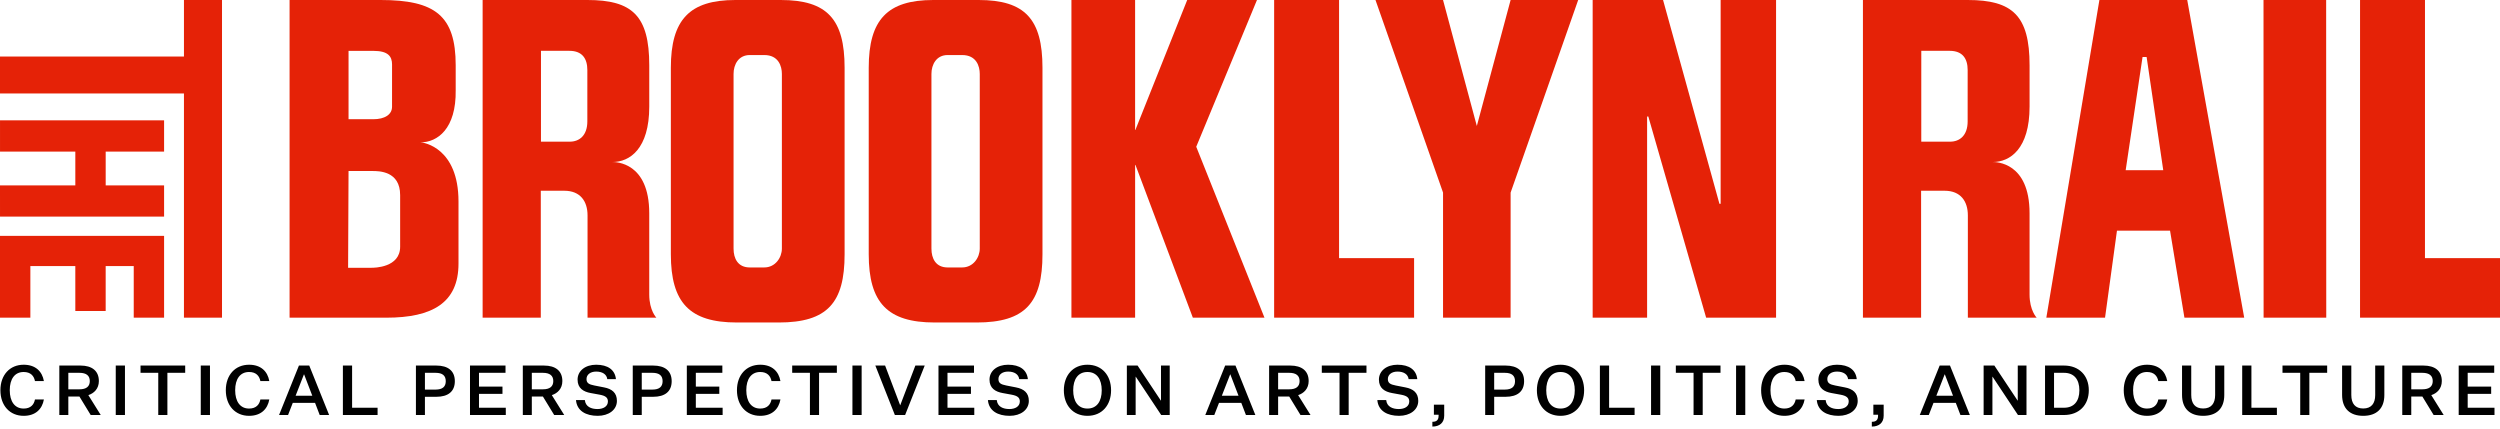 <?xml version="1.0" encoding="UTF-8"?>
<svg width="600px" height="103px" viewBox="0 0 600 103" version="1.1" xmlns="http://www.w3.org/2000/svg" xmlns:xlink="http://www.w3.org/1999/xlink">
    <!-- Generator: Sketch 53.2 (72643) - https://sketchapp.com -->
    <title>brooklynrail-logo-ex</title>
    <desc>Created with Sketch.</desc>
    <g id="brooklynrail-logo-ex" stroke="none" stroke-width="1" fill="none" fill-rule="evenodd">
        <g id="Group-2">
            <g id="Group" fill="#E52207">
                <polyline id="L" points="581.996 0 566.413 0 566.409 76.245 600 76.245 600 61.952 581.992 61.952 581.996 0"></polyline>
                <polyline id="I" points="543.243 0 543.264 76.245 558.301 76.245 558.277 0 543.243 0"></polyline>
                <path d="M503.856,0 L491.12,76.245 L505.209,76.245 L508.071,55.365 L520.812,55.365 L524.264,76.245 L538.61,76.245 L524.934,0 L503.856,0 Z M510.162,40.848 L514.212,13.677 L515.19,13.677 L519.179,40.845 L510.162,40.848 L510.162,40.848 Z" id="A"></path>
                <path d="M472.235,29.145 C472.235,32.514 470.327,34.002 468.019,34.002 L461.106,34.002 L461.11,12.199 L467.921,12.199 C470.997,12.199 472.238,14.037 472.238,16.828 L472.235,29.145 Z M487.098,25.593 L487.098,15.672 C487.098,3.739 482.991,0 472.25,0 L447.104,0 L447.104,76.245 L461.063,76.245 L461.063,45.776 L466.711,45.78 C470.558,45.78 472.285,48.318 472.285,51.688 L472.285,76.245 L488.803,76.245 C488.803,76.245 487.095,74.518 487.095,70.694 C487.095,66.868 487.095,51.182 487.095,51.182 C487.095,38.912 479.051,38.887 478.262,38.887 C482.397,38.887 487.098,35.737 487.098,25.593 L487.098,25.593 Z" id="R"></path>
                <polyline id="N" points="412.952 48.913 412.664 48.913 399.134 0 382.239 0 382.239 76.245 395.304 76.245 395.304 27.97 395.598 27.97 409.475 76.245 426.255 76.245 426.255 0 412.955 0 412.952 48.913"></polyline>
                <polyline id="Y" points="354.439 30.239 346.328 0 330.116 0 346.33 46.221 346.328 76.245 362.544 76.245 362.548 46.223 378.764 0 362.548 0 354.439 30.239"></polyline>
                <polyline id="L" points="321.376 0 305.795 0 305.792 76.245 339.382 76.245 339.382 61.953 321.376 61.953 321.376 0"></polyline>
                <path d="M301.673,0 L284.931,0 L272.486,31.199 L272.425,31.199 C272.425,31.471 272.425,0 272.425,0 L257.143,0 L257.143,76.245 L272.427,76.245 L272.43,39.578 L272.51,39.578 L286.284,76.245 L303.475,76.245 L287.097,35.221 L301.673,0" id="K"></path>
                <path d="M234.708,0 L223.982,0 C212.979,0 208.494,4.727 208.494,16.257 L208.494,61.026 C208.494,72.618 212.979,77.397 224.312,77.397 L234.373,77.4 C246.113,77.4 250.193,72.618 250.193,61.026 L250.193,16.253 C250.193,4.63 246.017,0 234.875,0 M235.143,59.658 C235.143,61.799 233.586,64.187 230.914,64.187 L227.437,64.189 C224.598,64.187 223.542,62.065 223.545,59.654 L223.545,17.744 C223.542,15.489 224.735,13.21 227.437,13.21 L230.914,13.21 C234.334,13.21 235.145,15.892 235.143,17.748 L235.143,59.658" id="O"></path>
                <path d="M187.219,0 L176.491,0 C165.489,0 161.004,4.727 161.004,16.257 L161.004,61.026 C161.004,72.618 165.489,77.397 176.821,77.397 L186.882,77.4 C198.623,77.4 202.703,72.618 202.703,61.026 L202.703,16.253 C202.703,4.63 198.527,0 187.385,0 M187.652,59.658 C187.652,61.799 186.095,64.187 183.424,64.187 L179.947,64.189 C177.108,64.187 176.051,62.065 176.054,59.654 L176.054,17.744 C176.051,15.489 177.245,13.21 179.947,13.21 L183.424,13.21 C186.843,13.21 187.656,15.892 187.652,17.748 L187.652,59.658" id="O"></path>
                <path d="M140.961,29.145 C140.961,32.514 139.052,34.002 136.745,34.002 L129.832,34.002 L129.835,12.199 L136.646,12.199 C139.722,12.199 140.963,14.037 140.963,16.828 L140.961,29.145 Z M155.823,25.593 L155.823,15.672 C155.823,3.739 151.716,0 140.975,0 L115.83,0 L115.83,76.245 L129.79,76.245 L129.79,45.776 L135.437,45.78 C139.284,45.78 141.01,48.318 141.01,51.688 L141.01,76.245 L157.529,76.245 C157.529,76.245 155.819,74.518 155.819,70.694 C155.819,66.868 155.819,51.182 155.819,51.182 C155.819,38.912 147.777,38.887 146.987,38.887 C151.122,38.887 155.823,35.737 155.823,25.593 L155.823,25.593 Z" id="R"></path>
                <path d="M92.705,76.245 C103.813,76.245 110.039,72.642 110.039,63.259 L110.039,48.357 C110.039,35.51 101.715,34.167 100.915,34.167 C104.97,34.167 109.514,30.929 109.367,21.614 L109.367,15.672 C109.367,3.739 104.397,0 91.346,0 L69.498,0 L69.498,76.245 L92.705,76.245 Z M83.65,41.045 L89.374,41.045 C90.951,41.045 96.035,41.044 96.035,46.818 C96.035,46.818 96.035,53.111 96.035,59.217 C96.035,64.227 89.836,64.265 89.179,64.265 C84.679,64.265 83.545,64.265 83.545,64.265 L83.65,41.045 Z M94.089,25.622 C94.089,27.498 92.339,28.614 89.592,28.614 L83.65,28.614 L83.652,12.209 L89.635,12.209 C93.143,12.209 94.093,13.531 94.093,15.48 L94.089,25.622 L94.089,25.622 Z" id="B"></path>
                <polyline id="E" points="0 76.245 7.287 76.245 7.287 63.857 18.075 63.857 18.078 74.634 25.362 74.634 25.362 63.857 32.096 63.857 32.096 76.245 39.382 76.245 39.382 56.606 0 56.606 0 76.245"></polyline>
                <polyline id="H" points="0.003 36.378 18.078 36.378 18.078 44.492 0 44.492 0.003 51.985 39.382 51.985 39.382 44.488 25.365 44.492 25.365 36.378 39.382 36.378 39.382 28.881 0.003 28.881 0.003 36.378"></polyline>
                <polyline id="T" points="44.15 13.571 0 13.571 0 22.435 44.15 22.435 44.147 76.245 53.282 76.245 53.282 0 44.15 0 44.15 13.571"></polyline>
            </g>
            <path d="M2.342,93.65 C2.342,96.359 3.538,98.054 5.682,98.054 C7.378,98.054 8.159,97.09 8.391,95.877 L10.535,95.877 C10.12,98.187 8.524,99.799 5.682,99.799 C2.358,99.799 0.098,97.34 0.098,93.65 C0.098,89.994 2.358,87.534 5.682,87.534 C8.524,87.534 10.12,89.129 10.535,91.456 L8.391,91.456 C8.159,90.243 7.378,89.279 5.682,89.279 C3.538,89.279 2.342,90.958 2.342,93.65 Z M16.399,99.6 L14.238,99.6 L14.238,87.733 L19.324,87.733 C22.1,87.733 23.728,89.03 23.728,91.456 C23.728,93.301 22.548,94.398 21.202,94.83 L24.177,99.6 L21.767,99.6 L19.058,95.162 L16.399,95.162 L16.399,99.6 Z M16.399,93.434 L19.075,93.434 C20.72,93.434 21.551,92.753 21.551,91.456 C21.551,90.16 20.72,89.478 19.075,89.478 L16.399,89.478 L16.399,93.434 Z M27.78,99.6 L27.78,87.733 L29.991,87.733 L29.991,99.6 L27.78,99.6 Z M37.982,99.6 L37.982,89.478 L33.727,89.478 L33.727,87.733 L44.447,87.733 L44.447,89.478 L40.175,89.478 L40.175,99.6 L37.982,99.6 Z M48.183,99.6 L48.183,87.733 L50.393,87.733 L50.393,99.6 L48.183,99.6 Z M56.44,93.65 C56.44,96.359 57.636,98.054 59.78,98.054 C61.475,98.054 62.257,97.09 62.489,95.877 L64.633,95.877 C64.218,98.187 62.622,99.799 59.78,99.799 C56.456,99.799 54.196,97.34 54.196,93.65 C54.196,89.994 56.456,87.534 59.78,87.534 C62.622,87.534 64.218,89.129 64.633,91.456 L62.489,91.456 C62.257,90.243 61.475,89.279 59.78,89.279 C57.636,89.279 56.44,90.958 56.44,93.65 Z M76.729,99.6 L75.616,96.692 L70.264,96.692 L69.134,99.6 L66.973,99.6 L71.743,87.733 L74.22,87.733 L78.99,99.6 L76.729,99.6 Z M72.94,89.861 L70.945,94.98 L74.951,94.98 L72.99,89.861 L72.94,89.861 Z M82.294,99.6 L82.294,87.733 L84.504,87.733 L84.504,97.855 L90.62,97.855 L90.62,99.6 L82.294,99.6 Z M104.74,95.229 L101.982,95.229 L101.982,99.6 L99.821,99.6 L99.821,87.733 L104.724,87.733 C107.533,87.733 109.161,89.013 109.161,91.489 C109.161,93.966 107.533,95.229 104.74,95.229 Z M101.982,93.5 L104.541,93.5 C106.17,93.5 106.984,92.836 106.984,91.489 C106.984,90.127 106.17,89.478 104.541,89.478 L101.982,89.478 L101.982,93.5 Z M121.39,99.6 L112.798,99.6 L112.798,87.733 L121.324,87.733 L121.324,89.478 L114.958,89.478 L114.958,92.786 L120.593,92.786 L120.593,94.531 L114.958,94.531 L114.958,97.855 L121.39,97.855 L121.39,99.6 Z M127.636,99.6 L125.475,99.6 L125.475,87.733 L130.561,87.733 C133.337,87.733 134.965,89.03 134.965,91.456 C134.965,93.301 133.785,94.398 132.439,94.83 L135.414,99.6 L133.004,99.6 L130.295,95.162 L127.636,95.162 L127.636,99.6 Z M127.636,93.434 L130.312,93.434 C131.957,93.434 132.788,92.753 132.788,91.456 C132.788,90.16 131.957,89.478 130.312,89.478 L127.636,89.478 L127.636,93.434 Z M138.236,96.01 L140.364,96.01 C140.513,97.622 141.909,98.171 143.388,98.171 C144.801,98.171 145.898,97.539 145.898,96.342 C145.898,95.478 145.383,94.996 143.954,94.73 L141.776,94.331 C140.031,94.016 138.619,93.185 138.619,91.107 C138.619,88.996 140.48,87.534 143.073,87.534 C145.898,87.534 147.593,88.764 147.826,90.991 L145.748,90.991 C145.599,89.827 144.568,89.179 143.089,89.179 C141.66,89.179 140.762,89.927 140.762,90.974 C140.762,91.955 141.377,92.271 142.657,92.52 L144.951,92.969 C146.895,93.334 148.059,94.298 148.059,96.21 C148.059,98.37 146.081,99.799 143.455,99.799 C140.63,99.799 138.452,98.619 138.236,96.01 Z M156.781,95.229 L154.022,95.229 L154.022,99.6 L151.861,99.6 L151.861,87.733 L156.764,87.733 C159.573,87.733 161.202,89.013 161.202,91.489 C161.202,93.966 159.573,95.229 156.781,95.229 Z M154.022,93.5 L156.581,93.5 C158.21,93.5 159.025,92.836 159.025,91.489 C159.025,90.127 158.21,89.478 156.581,89.478 L154.022,89.478 L154.022,93.5 Z M173.431,99.6 L164.838,99.6 L164.838,87.733 L173.364,87.733 L173.364,89.478 L166.999,89.478 L166.999,92.786 L172.633,92.786 L172.633,94.531 L166.999,94.531 L166.999,97.855 L173.431,97.855 L173.431,99.6 Z M179.111,93.65 C179.111,96.359 180.308,98.054 182.452,98.054 C184.147,98.054 184.928,97.09 185.161,95.877 L187.305,95.877 C186.889,98.187 185.294,99.799 182.452,99.799 C179.128,99.799 176.868,97.34 176.868,93.65 C176.868,89.994 179.128,87.534 182.452,87.534 C185.294,87.534 186.889,89.129 187.305,91.456 L185.161,91.456 C184.928,90.243 184.147,89.279 182.452,89.279 C180.308,89.279 179.111,90.958 179.111,93.65 Z M194.382,99.6 L194.382,89.478 L190.127,89.478 L190.127,87.733 L200.847,87.733 L200.847,89.478 L196.576,89.478 L196.576,99.6 L194.382,99.6 Z M204.583,99.6 L204.583,87.733 L206.794,87.733 L206.794,99.6 L204.583,99.6 Z M214.768,99.6 L210.081,87.733 L212.424,87.733 L216.031,97.24 L216.064,97.24 L219.687,87.733 L221.931,87.733 L217.228,99.6 L214.768,99.6 Z M233.828,99.6 L225.235,99.6 L225.235,87.733 L233.761,87.733 L233.761,89.478 L227.396,89.478 L227.396,92.786 L233.03,92.786 L233.03,94.531 L227.396,94.531 L227.396,97.855 L233.828,97.855 L233.828,99.6 Z M237.098,96.01 L239.226,96.01 C239.375,97.622 240.771,98.171 242.25,98.171 C243.663,98.171 244.76,97.539 244.76,96.342 C244.76,95.478 244.245,94.996 242.816,94.73 L240.638,94.331 C238.893,94.016 237.481,93.185 237.481,91.107 C237.481,88.996 239.342,87.534 241.935,87.534 C244.76,87.534 246.455,88.764 246.688,90.991 L244.611,90.991 C244.461,89.827 243.43,89.179 241.951,89.179 C240.522,89.179 239.625,89.927 239.625,90.974 C239.625,91.955 240.239,92.271 241.519,92.52 L243.813,92.969 C245.757,93.334 246.921,94.298 246.921,96.21 C246.921,98.37 244.943,99.799 242.317,99.799 C239.492,99.799 237.314,98.619 237.098,96.01 Z M266.659,93.667 C266.659,97.24 264.481,99.799 260.991,99.799 C257.501,99.799 255.324,97.24 255.324,93.667 C255.324,90.11 257.501,87.534 260.991,87.534 C264.481,87.534 266.659,90.11 266.659,93.667 Z M264.415,93.667 C264.415,91.041 263.251,89.279 260.991,89.279 C258.714,89.279 257.567,91.041 257.567,93.667 C257.567,96.309 258.714,98.054 260.991,98.054 C263.251,98.054 264.415,96.309 264.415,93.667 Z M273.021,87.733 L278.605,96.143 L278.638,96.143 L278.638,87.733 L280.732,87.733 L280.732,99.6 L278.688,99.6 L272.588,90.409 L272.555,90.409 L272.555,99.6 L270.445,99.6 L270.445,87.733 L273.021,87.733 Z M299.024,99.6 L297.911,96.692 L292.559,96.692 L291.429,99.6 L289.268,99.6 L294.038,87.733 L296.515,87.733 L301.284,99.6 L299.024,99.6 Z M295.235,89.861 L293.24,94.98 L297.246,94.98 L295.285,89.861 L295.235,89.861 Z M306.749,99.6 L304.588,99.6 L304.588,87.733 L309.674,87.733 C312.45,87.733 314.079,89.03 314.079,91.456 C314.079,93.301 312.898,94.398 311.552,94.83 L314.527,99.6 L312.117,99.6 L309.408,95.162 L306.749,95.162 L306.749,99.6 Z M306.749,93.434 L309.425,93.434 C311.07,93.434 311.901,92.753 311.901,91.456 C311.901,90.16 311.07,89.478 309.425,89.478 L306.749,89.478 L306.749,93.434 Z M321.488,99.6 L321.488,89.478 L317.233,89.478 L317.233,87.733 L327.953,87.733 L327.953,89.478 L323.681,89.478 L323.681,99.6 L321.488,99.6 Z M330.559,96.01 L332.686,96.01 C332.836,97.622 334.232,98.171 335.711,98.171 C337.124,98.171 338.221,97.539 338.221,96.342 C338.221,95.478 337.705,94.996 336.276,94.73 L334.099,94.331 C332.354,94.016 330.941,93.185 330.941,91.107 C330.941,88.996 332.803,87.534 335.395,87.534 C338.221,87.534 339.916,88.764 340.149,90.991 L338.071,90.991 C337.921,89.827 336.891,89.179 335.412,89.179 C333.983,89.179 333.085,89.927 333.085,90.974 C333.085,91.955 333.7,92.271 334.98,92.52 L337.273,92.969 C339.218,93.334 340.381,94.298 340.381,96.21 C340.381,98.37 338.403,99.799 335.777,99.799 C332.952,99.799 330.775,98.619 330.559,96.01 Z M344.134,99.534 L344.134,97.124 L346.61,97.124 L346.61,99.766 C346.61,101.428 345.53,102.376 343.768,102.376 L343.768,101.229 C344.666,101.229 345.264,100.913 345.264,99.766 L345.264,99.534 L344.134,99.534 Z M361.362,95.229 L358.603,95.229 L358.603,99.6 L356.443,99.6 L356.443,87.733 L361.346,87.733 C364.154,87.733 365.783,89.013 365.783,91.489 C365.783,93.966 364.154,95.229 361.362,95.229 Z M358.603,93.5 L361.163,93.5 C362.791,93.5 363.606,92.836 363.606,91.489 C363.606,90.127 362.791,89.478 361.163,89.478 L358.603,89.478 L358.603,93.5 Z M380.189,93.667 C380.189,97.24 378.012,99.799 374.522,99.799 C371.032,99.799 368.854,97.24 368.854,93.667 C368.854,90.11 371.032,87.534 374.522,87.534 C378.012,87.534 380.189,90.11 380.189,93.667 Z M377.946,93.667 C377.946,91.041 376.782,89.279 374.522,89.279 C372.245,89.279 371.098,91.041 371.098,93.667 C371.098,96.309 372.245,98.054 374.522,98.054 C376.782,98.054 377.946,96.309 377.946,93.667 Z M383.975,99.6 L383.975,87.733 L386.186,87.733 L386.186,97.855 L392.302,97.855 L392.302,99.6 L383.975,99.6 Z M396.254,99.6 L396.254,87.733 L398.465,87.733 L398.465,99.6 L396.254,99.6 Z M406.455,99.6 L406.455,89.478 L402.201,89.478 L402.201,87.733 L412.921,87.733 L412.921,89.478 L408.649,89.478 L408.649,99.6 L406.455,99.6 Z M416.657,99.6 L416.657,87.733 L418.867,87.733 L418.867,99.6 L416.657,99.6 Z M424.913,93.65 C424.913,96.359 426.11,98.054 428.254,98.054 C429.949,98.054 430.73,97.09 430.963,95.877 L433.107,95.877 C432.692,98.187 431.096,99.799 428.254,99.799 C424.93,99.799 422.67,97.34 422.67,93.65 C422.67,89.994 424.93,87.534 428.254,87.534 C431.096,87.534 432.692,89.129 433.107,91.456 L430.963,91.456 C430.73,90.243 429.949,89.279 428.254,89.279 C426.11,89.279 424.913,90.958 424.913,93.65 Z M436.029,96.01 L438.156,96.01 C438.306,97.622 439.702,98.171 441.181,98.171 C442.594,98.171 443.691,97.539 443.691,96.342 C443.691,95.478 443.175,94.996 441.746,94.73 L439.569,94.331 C437.824,94.016 436.411,93.185 436.411,91.107 C436.411,88.996 438.273,87.534 440.865,87.534 C443.691,87.534 445.386,88.764 445.619,90.991 L443.541,90.991 C443.392,89.827 442.361,89.179 440.882,89.179 C439.453,89.179 438.555,89.927 438.555,90.974 C438.555,91.955 439.17,92.271 440.45,92.52 L442.743,92.969 C444.688,93.334 445.851,94.298 445.851,96.21 C445.851,98.37 443.873,99.799 441.248,99.799 C438.422,99.799 436.245,98.619 436.029,96.01 Z M449.604,99.534 L449.604,97.124 L452.08,97.124 L452.08,99.766 C452.08,101.428 451,102.376 449.238,102.376 L449.238,101.229 C450.136,101.229 450.734,100.913 450.734,99.766 L450.734,99.534 L449.604,99.534 Z M470.505,99.6 L469.392,96.692 L464.04,96.692 L462.91,99.6 L460.749,99.6 L465.519,87.733 L467.996,87.733 L472.766,99.6 L470.505,99.6 Z M466.716,89.861 L464.721,94.98 L468.727,94.98 L466.766,89.861 L466.716,89.861 Z M478.646,87.733 L484.23,96.143 L484.263,96.143 L484.263,87.733 L486.357,87.733 L486.357,99.6 L484.313,99.6 L478.214,90.409 L478.18,90.409 L478.18,99.6 L476.07,99.6 L476.07,87.733 L478.646,87.733 Z M495.379,87.733 C498.952,87.733 501.312,90.11 501.312,93.667 C501.312,97.24 498.952,99.6 495.379,99.6 L490.808,99.6 L490.808,87.733 L495.379,87.733 Z M495.379,89.478 L492.969,89.478 L492.969,97.855 L495.379,97.855 C497.739,97.855 499.052,96.309 499.052,93.667 C499.052,91.024 497.739,89.478 495.379,89.478 Z M511.942,93.65 C511.942,96.359 513.139,98.054 515.283,98.054 C516.978,98.054 517.759,97.09 517.992,95.877 L520.136,95.877 C519.72,98.187 518.125,99.799 515.283,99.799 C511.959,99.799 509.698,97.34 509.698,93.65 C509.698,89.994 511.959,87.534 515.283,87.534 C518.125,87.534 519.72,89.129 520.136,91.456 L517.992,91.456 C517.759,90.243 516.978,89.279 515.283,89.279 C513.139,89.279 511.942,90.958 511.942,93.65 Z M533.827,94.813 C533.827,98.054 531.966,99.799 528.758,99.799 C525.567,99.799 523.689,98.054 523.689,94.78 L523.689,87.733 L525.899,87.733 L525.899,94.797 C525.899,96.874 526.847,98.038 528.758,98.038 C530.669,98.038 531.633,96.874 531.633,94.797 L531.633,87.733 L533.827,87.733 L533.827,94.813 Z M538.128,99.6 L538.128,87.733 L540.339,87.733 L540.339,97.855 L546.455,97.855 L546.455,99.6 L538.128,99.6 Z M552.053,99.6 L552.053,89.478 L547.798,89.478 L547.798,87.733 L558.518,87.733 L558.518,89.478 L554.246,89.478 L554.246,99.6 L552.053,99.6 Z M572.243,94.813 C572.243,98.054 570.381,99.799 567.173,99.799 C563.982,99.799 562.104,98.054 562.104,94.78 L562.104,87.733 L564.315,87.733 L564.315,94.797 C564.315,96.874 565.262,98.038 567.173,98.038 C569.085,98.038 570.049,96.874 570.049,94.797 L570.049,87.733 L572.243,87.733 L572.243,94.813 Z M578.704,99.6 L576.544,99.6 L576.544,87.733 L581.629,87.733 C584.405,87.733 586.034,89.03 586.034,91.456 C586.034,93.301 584.854,94.398 583.507,94.83 L586.482,99.6 L584.073,99.6 L581.364,95.162 L578.704,95.162 L578.704,99.6 Z M578.704,93.434 L581.38,93.434 C583.026,93.434 583.857,92.753 583.857,91.456 C583.857,90.16 583.026,89.478 581.38,89.478 L578.704,89.478 L578.704,93.434 Z M598.678,99.6 L590.086,99.6 L590.086,87.733 L598.612,87.733 L598.612,89.478 L592.246,89.478 L592.246,92.786 L597.88,92.786 L597.88,94.531 L592.246,94.531 L592.246,97.855 L598.678,97.855 L598.678,99.6 Z" id="CRITICALPERSPECTIVESONARTS,POLITICS,ANDCULTURE" fill="#000000" fill-rule="nonzero"></path>
        </g>
    </g>
</svg>